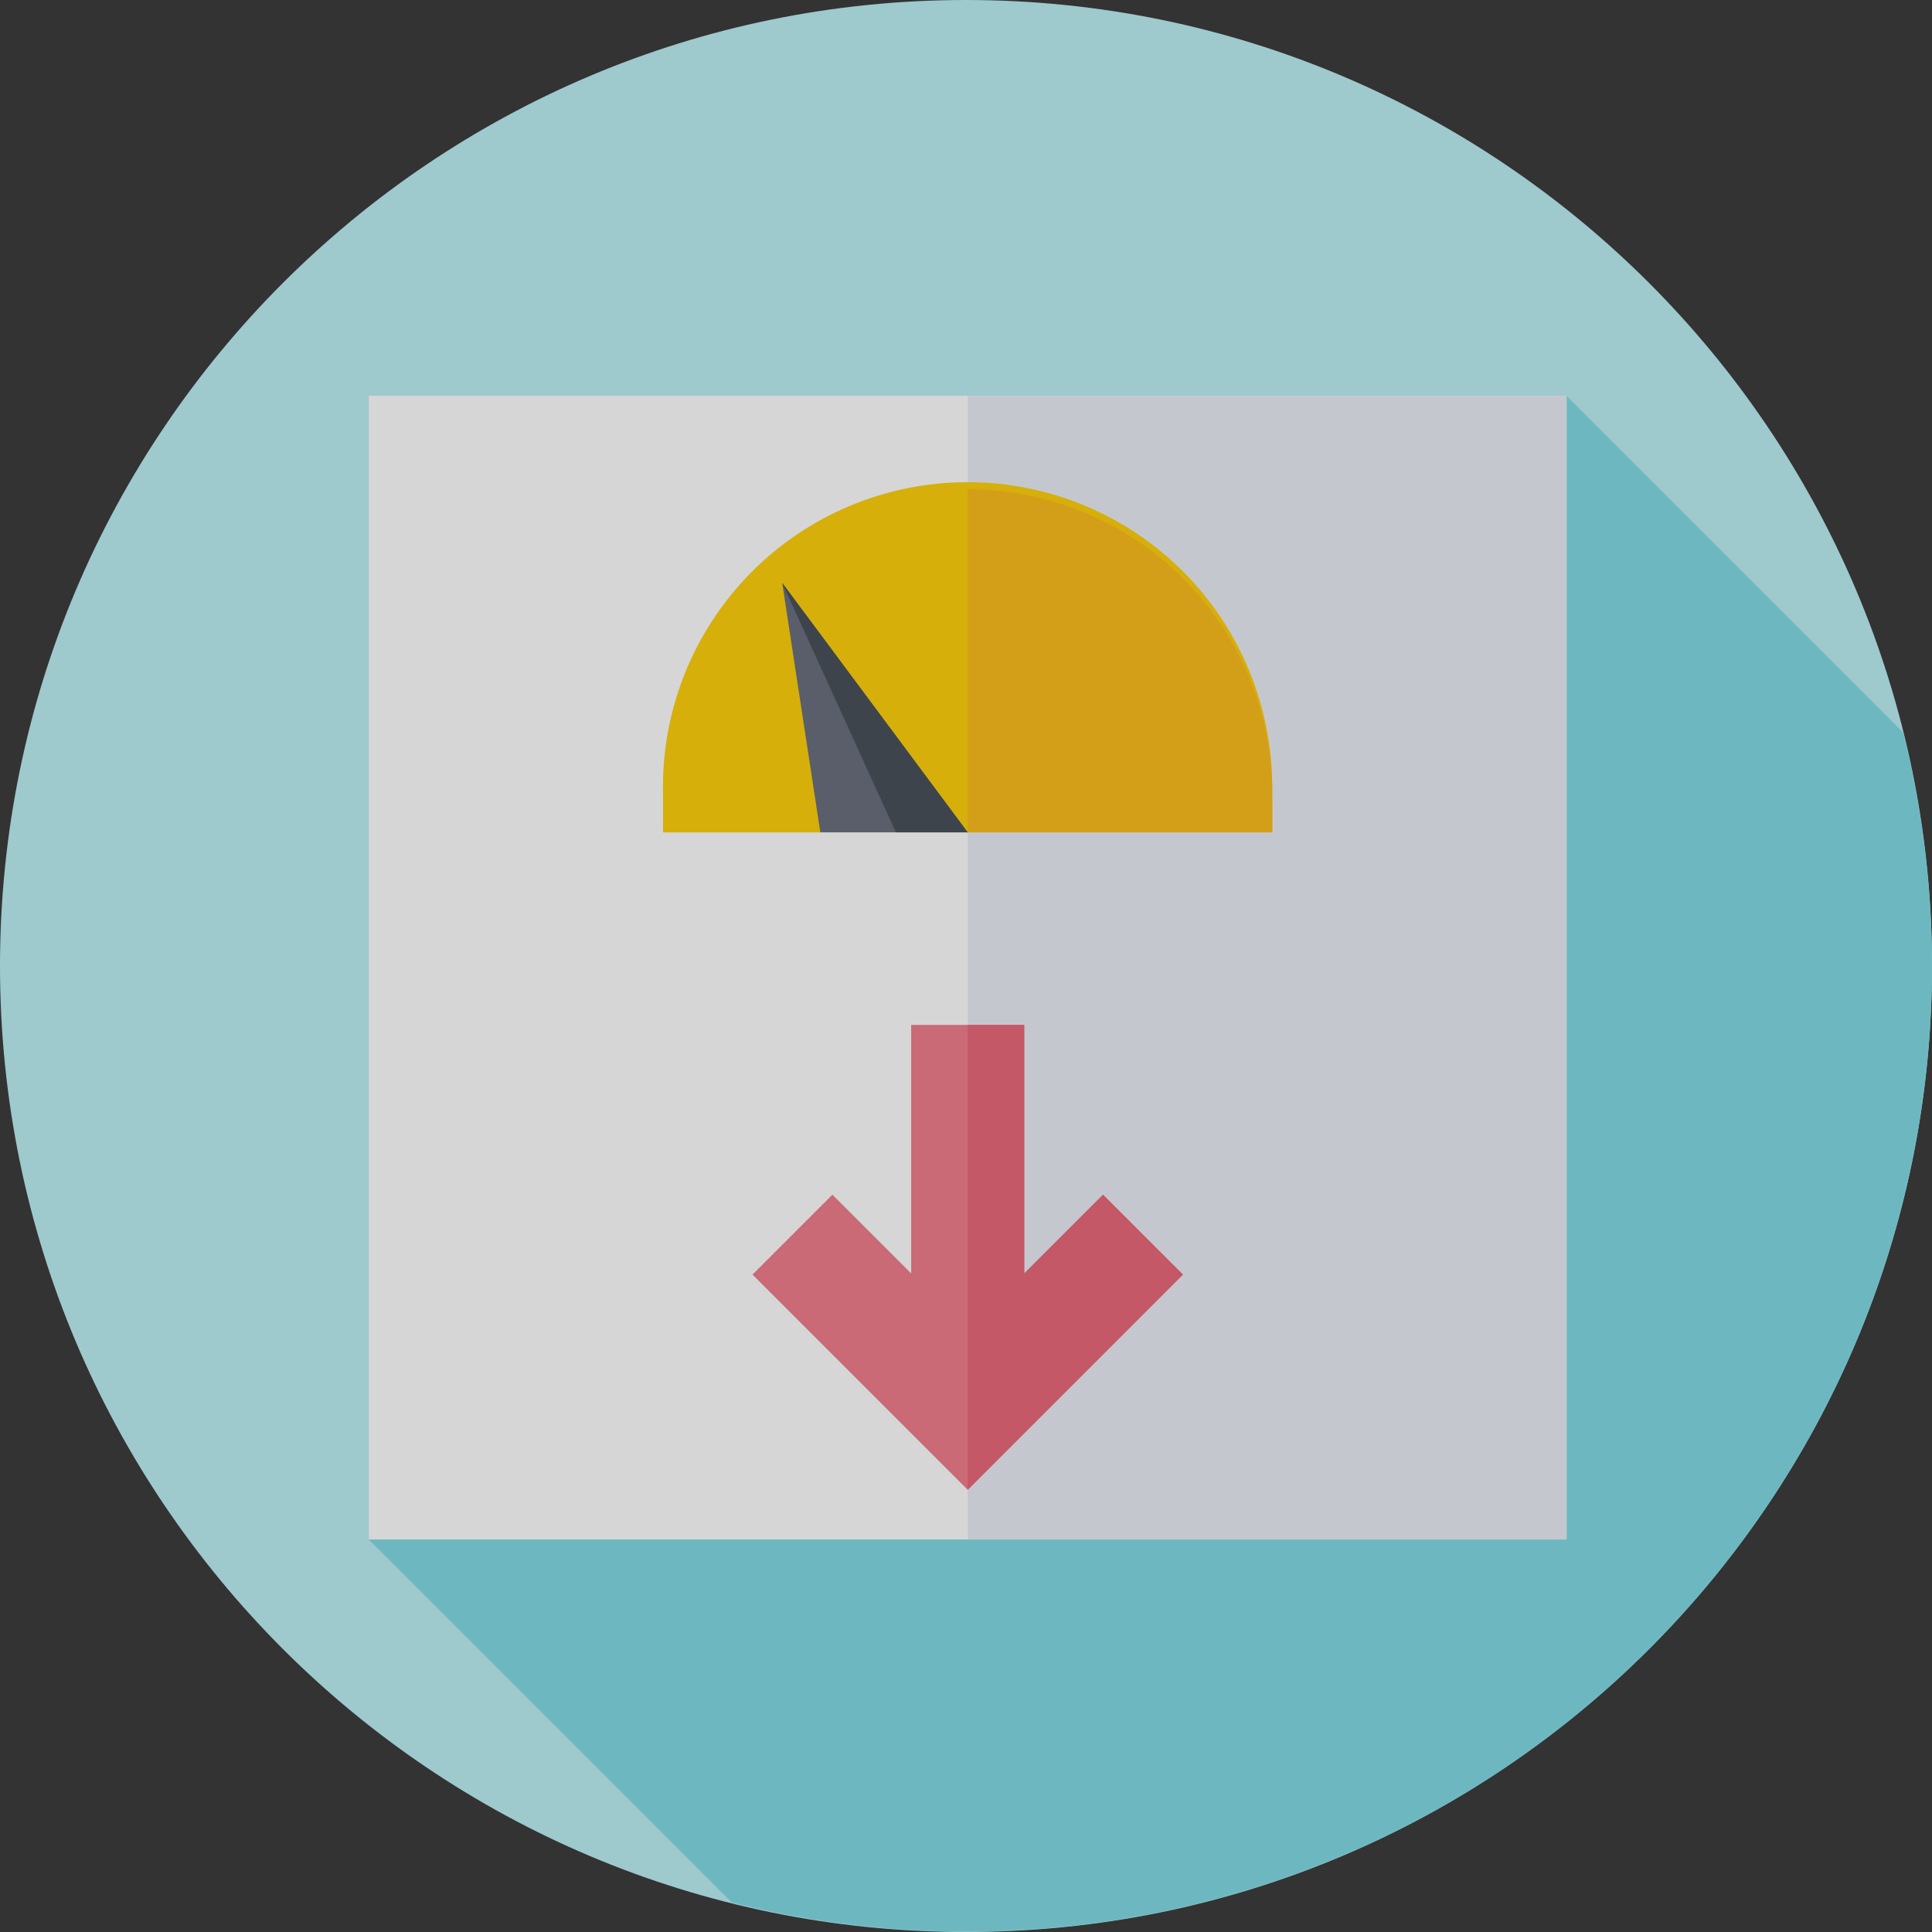 <svg width="129" height="129" viewBox="0 0 129 129" fill="none" xmlns="http://www.w3.org/2000/svg">
<rect x="0" y="0" width="129" height="129" fill="#333333" stroke="none"/>
<g opacity="0.8">
<path d="M64.5 129C100.122 129 129 100.122 129 64.5C129 28.878 100.122 0 64.5 0C28.878 0 0 28.878 0 64.5C0 100.122 28.878 129 64.5 129Z" fill="#B9EFF4"/>
<path d="M129 64.591C129.004 59.304 128.358 54.038 127.078 48.909L104.611 26.442L24.626 102.799L48.861 127.035C58.361 129.42 68.278 129.609 77.862 127.587C87.445 125.565 96.441 121.385 104.166 115.365C111.892 109.346 118.144 101.644 122.447 92.846C126.75 84.048 128.991 74.385 129 64.591Z" fill="#7CDAE4"/>
<path d="M24.626 26.423H104.599V102.791H24.626V26.423Z" fill="white"/>
<path d="M64.614 26.426H104.602V102.793H64.614V26.426Z" fill="#E9EDF5"/>
<path d="M84.951 55.575H64.611L59.674 55.112L54.771 55.575H44.271V53.016C44.207 50.305 44.686 47.609 45.679 45.086C46.672 42.563 48.16 40.264 50.054 38.324C51.949 36.384 54.212 34.842 56.711 33.79C59.21 32.737 61.894 32.195 64.605 32.195C67.317 32.195 70.001 32.737 72.5 33.79C74.999 34.842 77.262 36.384 79.157 38.324C81.051 40.264 82.539 42.563 83.532 45.086C84.525 47.609 85.004 50.305 84.939 53.016L84.951 55.575Z" fill="#FFCE00"/>
<path d="M84.953 53.007C84.953 47.613 82.81 42.439 78.996 38.625C75.181 34.81 70.008 32.667 64.614 32.667V55.575H84.953V53.007Z" fill="#FDBA12"/>
<path d="M52.228 38.922L54.774 55.576H64.614L52.228 38.922Z" fill="#636978"/>
<path d="M52.228 38.922L59.822 55.576H64.614L52.228 38.922Z" fill="#414952"/>
<path d="M73.649 79.769L68.388 85.03V68.433H60.84V85.03L55.579 79.769L50.243 85.104L64.614 99.475L78.984 85.104L73.649 79.769Z" fill="#EF7887"/>
<path d="M73.649 79.769L68.388 85.03V68.433H64.614V99.475L78.984 85.104L73.649 79.769Z" fill="#EA6174"/>
</g>
</svg>
